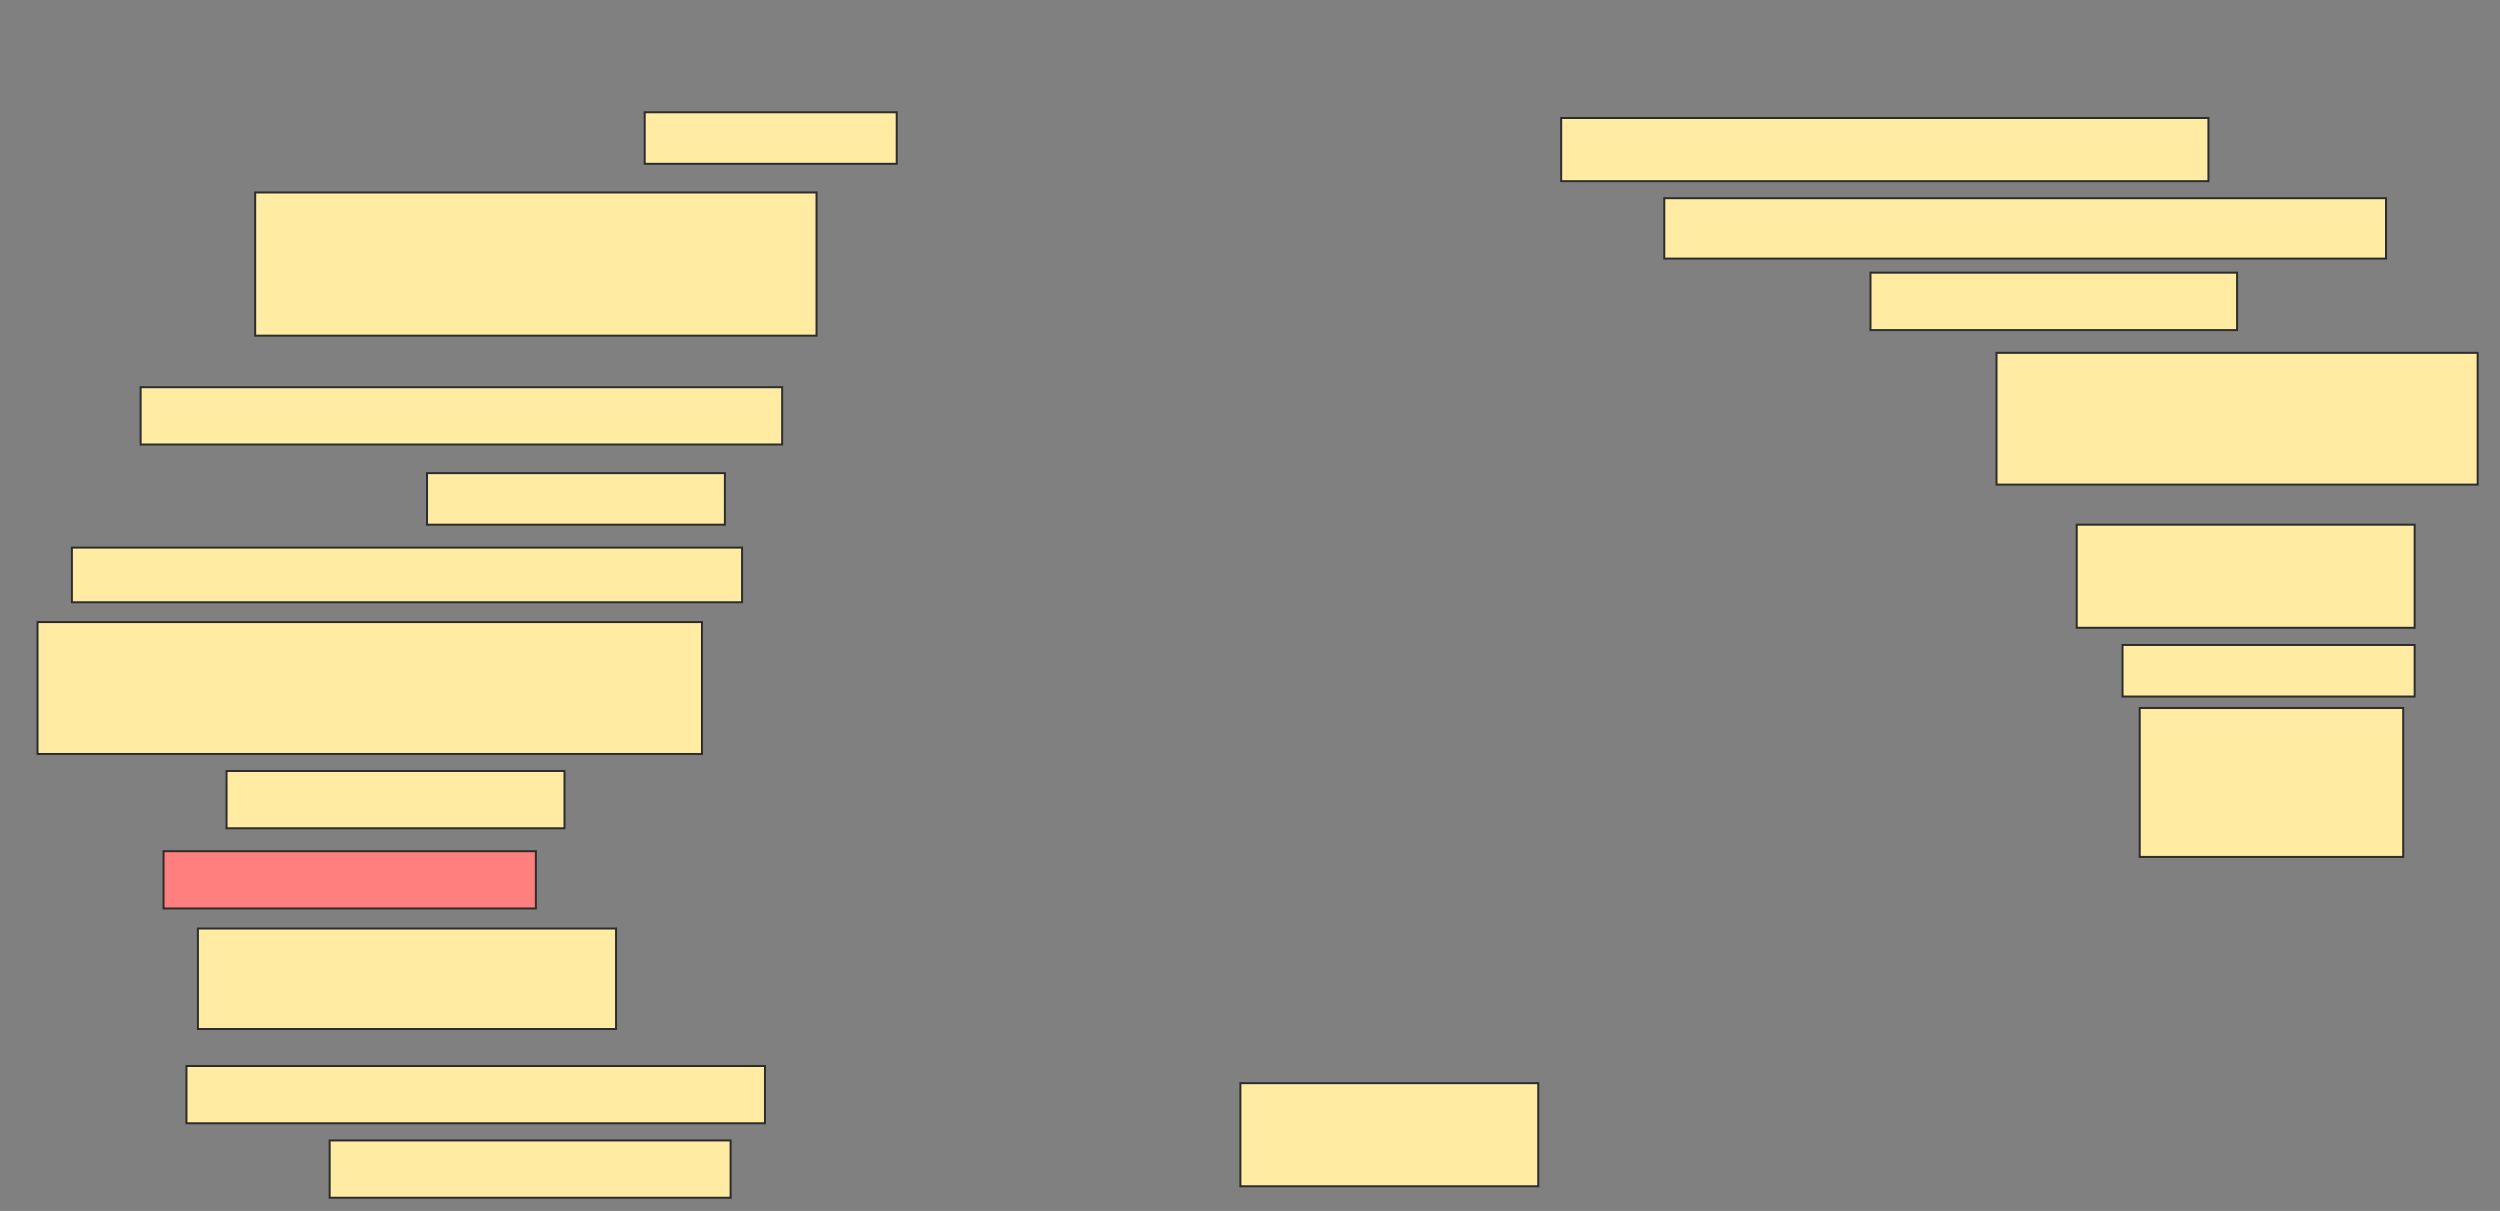 <svg height="604" width="1247" xmlns="http://www.w3.org/2000/svg">
 <rect width="100%" height="100%" fill="#808080" stroke="none"/>
 <!-- Created with Image Occlusion Enhanced -->
 <g>
  <title>Labels</title>
 </g>
 <g>
  <title>Masks</title>
  <rect fill="#FFEBA2" height="25.714" id="1891f8979a8a4b7f96aa077c90972f5c-ao-1" stroke="#2D2D2D" width="125.714" x="321.571" y="56"/>
  <rect fill="#FFEBA2" height="31.513" id="1891f8979a8a4b7f96aa077c90972f5c-ao-2" stroke="#2D2D2D" width="322.857" x="778.714" y="58.857"/>
  <rect fill="#FFEBA2" height="71.429" id="1891f8979a8a4b7f96aa077c90972f5c-ao-3" stroke="#2D2D2D" width="280" x="127.286" y="96"/>
  <rect fill="#FFEBA2" height="30.126" id="1891f8979a8a4b7f96aa077c90972f5c-ao-4" stroke="#2D2D2D" width="360" x="830.143" y="98.857"/>
  <rect fill="#FFEBA2" height="28.655" id="1891f8979a8a4b7f96aa077c90972f5c-ao-5" stroke="#2D2D2D" width="182.857" x="933" y="136"/>
  <rect fill="#FFEBA2" height="28.571" id="1891f8979a8a4b7f96aa077c90972f5c-ao-6" stroke="#2D2D2D" width="320" x="70.143" y="193.143"/>
  <rect fill="#FFEBA2" height="65.714" id="1891f8979a8a4b7f96aa077c90972f5c-ao-7" stroke="#2D2D2D" width="240" x="995.857" y="176"/>
  <rect fill="#FFEBA2" height="25.714" id="1891f8979a8a4b7f96aa077c90972f5c-ao-8" stroke="#2D2D2D" width="148.571" x="213" y="236"/>
  <rect fill="#FFEBA2" height="27.269" id="1891f8979a8a4b7f96aa077c90972f5c-ao-9" stroke="#2D2D2D" width="334.286" x="35.857" y="273.143"/>
  <rect fill="#FFEBA2" height="51.429" id="1891f8979a8a4b7f96aa077c90972f5c-ao-10" stroke="#2D2D2D" width="168.571" x="1035.857" y="261.714"/>
  <rect fill="#FFEBA2" height="65.798" id="1891f8979a8a4b7f96aa077c90972f5c-ao-11" stroke="#2D2D2D" width="331.429" x="18.714" y="310.286"/>
  <rect fill="#FFEBA2" height="25.714" id="1891f8979a8a4b7f96aa077c90972f5c-ao-12" stroke="#2D2D2D" width="145.714" x="1058.714" y="321.714"/>
  <rect fill="#FFEBA2" height="28.571" id="1891f8979a8a4b7f96aa077c90972f5c-ao-13" stroke="#2D2D2D" width="168.571" x="113" y="384.571"/>
  <rect fill="#FFEBA2" height="74.286" id="1891f8979a8a4b7f96aa077c90972f5c-ao-14" stroke="#2D2D2D" width="131.429" x="1067.286" y="353.143"/>
  <rect class="qshape" fill="#FF7E7E" height="28.571" id="1891f8979a8a4b7f96aa077c90972f5c-ao-15" stroke="#2D2D2D" width="185.714" x="81.571" y="424.571"/>
  <rect fill="#FFEBA2" height="50.126" id="1891f8979a8a4b7f96aa077c90972f5c-ao-16" stroke="#2D2D2D" width="208.571" x="98.714" y="463.143"/>
  <rect fill="#FFEBA2" height="28.571" id="1891f8979a8a4b7f96aa077c90972f5c-ao-17" stroke="#2D2D2D" width="288.571" x="93" y="531.714"/>
  <rect fill="#FFEBA2" height="28.571" id="1891f8979a8a4b7f96aa077c90972f5c-ao-18" stroke="#2D2D2D" width="200" x="164.429" y="568.857"/>
  <rect fill="#FFEBA2" height="51.429" id="1891f8979a8a4b7f96aa077c90972f5c-ao-19" stroke="#2D2D2D" width="148.571" x="618.714" y="540.286"/>
 </g>
</svg>